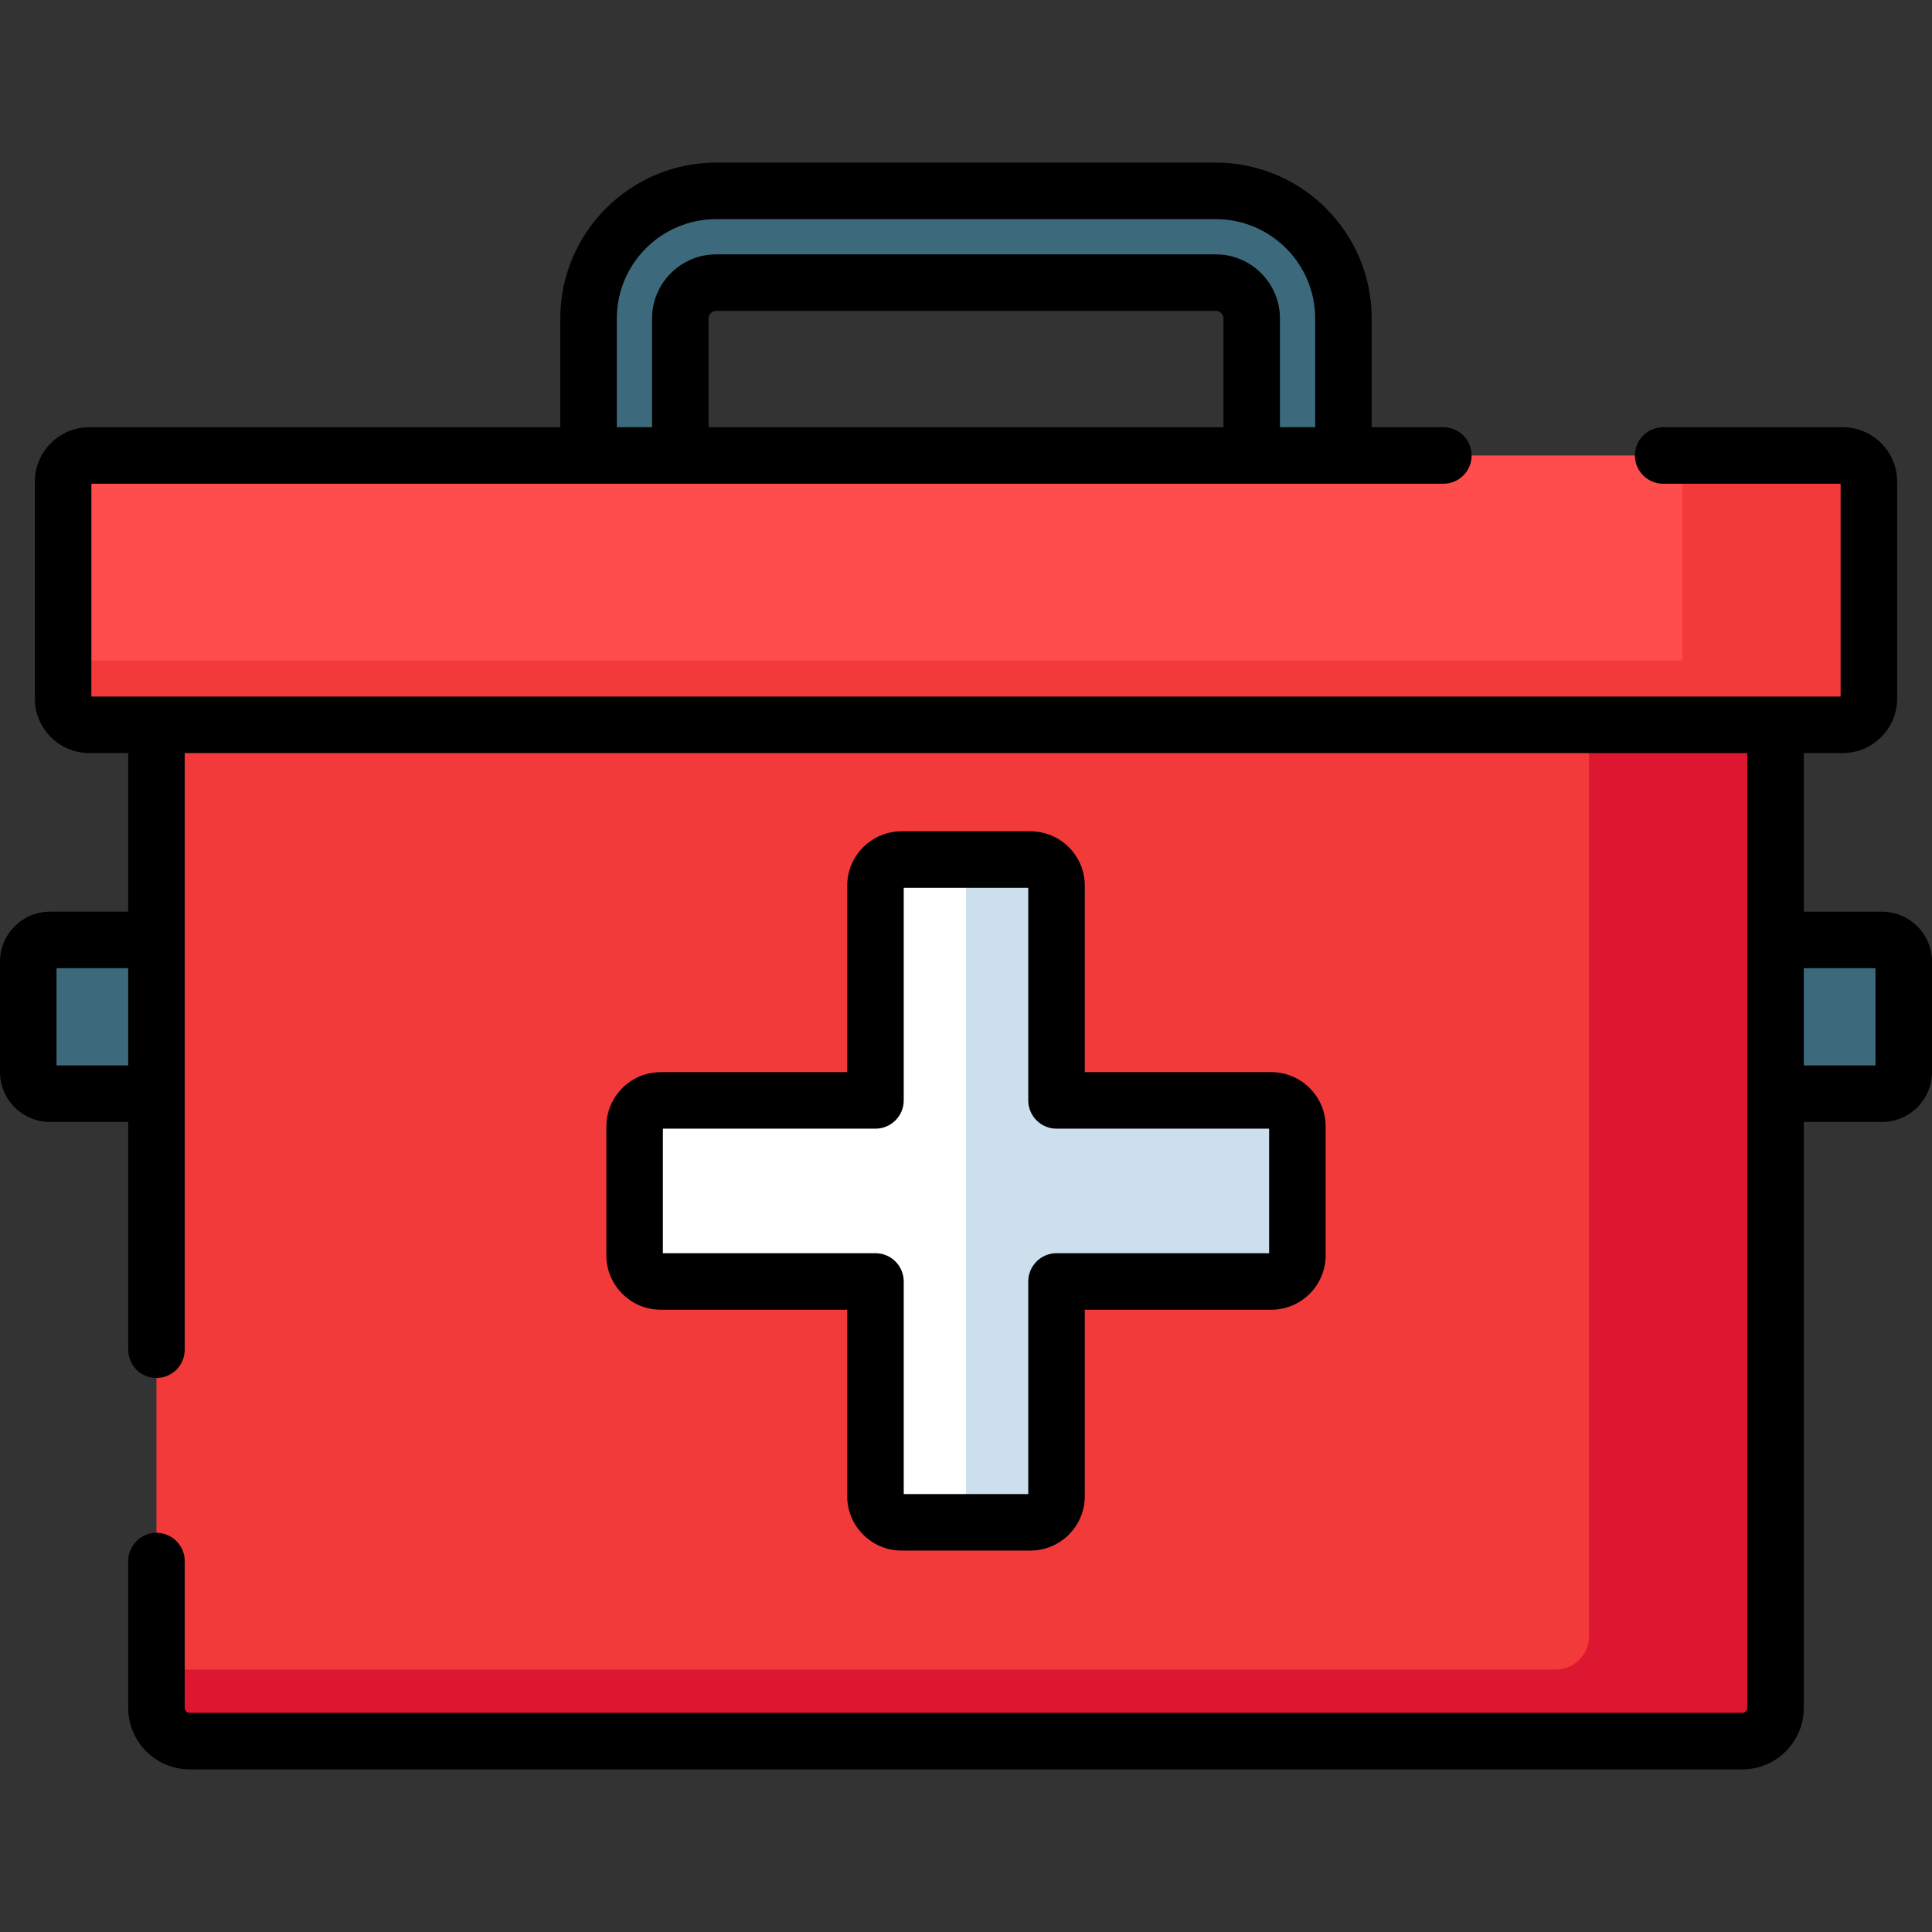 <?xml version="1.0" encoding="iso-8859-1"?>
<!-- Generator: Adobe Illustrator 19.0.0, SVG Export Plug-In . SVG Version: 6.00 Build 0)  -->
<svg version="1.1" id="Capa_1" xmlns="http://www.w3.org/2000/svg" xmlns:xlink="http://www.w3.org/1999/xlink" x="0px" y="0px"
	 viewBox="0 0 512.001 512.001" style="enable-background:new 0 0 512.001 512.001;" xml:space="preserve">
<rect x="0" y="0" width="512.001" height="512.001" fill="#333333" stroke="none"/>
<g>
	<path style="fill:#3C6A7C;" d="M343.868,146.232c-6.715,0-12.159-5.444-12.159-12.159V84.405c0-5.241-4.264-9.504-9.504-9.504
		H189.796c-5.241,0-9.504,4.264-9.504,9.504v49.669c0,6.715-5.444,12.159-12.159,12.159s-12.159-5.444-12.159-12.159V84.405
		c0-18.649,15.172-33.822,33.822-33.822h132.409c18.649,0,33.822,15.172,33.822,33.822v49.669
		C356.026,140.788,350.583,146.232,343.868,146.232z"/>
	<path style="fill:#3C6A7C;" d="M498.756,289.843h-44.399v-40.75h44.399c3.178,0,5.755,2.577,5.755,5.755v29.24
		C504.51,287.267,501.934,289.843,498.756,289.843z"/>
	<path style="fill:#3C6A7C;" d="M13.245,289.843h44.399v-40.75H13.245c-3.178,0-5.755,2.577-5.755,5.755v29.24
		C7.49,287.267,10.067,289.843,13.245,289.843z"/>
</g>
<path style="fill:#F33A3A;" d="M461.733,461.415H50.267c-4.862,0-8.803-3.941-8.803-8.803V157.107c0-4.862,3.941-8.803,8.803-8.803
	h411.467c4.862,0,8.803,3.941,8.803,8.803v295.504C470.537,457.473,466.596,461.415,461.733,461.415z"/>
<path style="fill:#DD172F;" d="M461.734,148.304h-40.632v285.34c0,4.862-3.941,8.804-8.803,8.804H41.463v10.164
	c0,4.862,3.941,8.804,8.803,8.804h411.467c4.862,0,8.803-3.942,8.803-8.804V157.107
	C470.537,152.245,466.596,148.304,461.734,148.304z"/>
<path style="fill:#FF4C4C;" d="M488.334,192.079H23.667c-3.833,0-6.94-3.107-6.94-6.94v-57.492c0-3.833,3.107-6.94,6.94-6.94
	h464.667c3.833,0,6.94,3.107,6.94,6.94v57.492C495.274,188.972,492.167,192.079,488.334,192.079z"/>
<path style="fill:#F33A3A;" d="M488.334,120.706h-49.455c3.833,0,6.94,3.107,6.94,6.94v47.41H23.667c-3.833,0-6.94-3.107-6.94-6.94
	v17.022c0,3.833,3.107,6.94,6.94,6.94H438.88h49.455c3.833,0,6.94-3.107,6.94-6.94v-17.022v-40.47
	C495.274,123.813,492.167,120.706,488.334,120.706z"/>
<path style="fill:#FFFFFF;" d="M232.008,396.503v-56.899h-56.899c-3.827,0-6.93-3.103-6.93-6.93v-34.124
	c0-3.827,3.103-6.93,6.93-6.93h56.899v-56.899c0-3.827,3.103-6.93,6.93-6.93h34.124c3.827,0,6.93,3.103,6.93,6.93v56.899h56.899
	c3.827,0,6.93,3.103,6.93,6.93v34.124c0,3.827-3.103,6.93-6.93,6.93h-56.899v56.899c0,3.827-3.103,6.93-6.93,6.93h-34.124
	C235.111,403.434,232.008,400.331,232.008,396.503z"/>
<path style="fill:#CCDFED;" d="M336.892,291.62h-56.899v-56.9c0-3.827-3.103-6.93-6.93-6.93H256v175.643h17.062
	c3.827,0,6.93-3.103,6.93-6.93v-56.899h56.899c3.827,0,6.93-3.103,6.93-6.93v-34.124C343.822,294.723,340.719,291.62,336.892,291.62
	z"/>
<path d="M50.267,468.905c-8.984,0-16.293-7.31-16.293-16.294v-38.908c0-4.13,3.36-7.49,7.49-7.49s7.49,3.36,7.49,7.49v38.908
	c0,0.725,0.589,1.314,1.313,1.314h411.467c0.724,0,1.313-0.589,1.313-1.314V199.569H48.954v158.12c0,4.13-3.36,7.49-7.49,7.49
	s-7.49-3.36-7.49-7.49v-60.356H13.245C5.942,297.333,0,291.391,0,284.088v-29.24c0-7.303,5.942-13.245,13.245-13.245h20.729v-42.034
	H23.666c-7.956,0-14.43-6.474-14.43-14.43v-57.493c0-7.956,6.474-14.43,14.43-14.43h124.818V84.405
	c0-22.78,18.533-41.312,41.312-41.312h132.409c22.78,0,41.312,18.533,41.312,41.312v28.812h18.993c4.13,0,7.49,3.36,7.49,7.49
	s-3.36,7.49-7.49,7.49H24.216v56.393h463.568v-56.393h-47.031c-4.13,0-7.49-3.36-7.49-7.49s3.36-7.49,7.49-7.49h47.581
	c7.956,0,14.43,6.474,14.43,14.43v57.493c0,7.956-6.474,14.43-14.43,14.43h-10.307v42.034h20.729
	c7.303,0,13.245,5.942,13.245,13.245v29.24c0,7.304-5.942,13.245-13.245,13.245h-20.729v155.279c0,8.984-7.309,16.294-16.293,16.294
	H50.267V468.905z M497.02,282.353v-25.77h-18.993v25.77H497.02z M33.974,282.353v-25.77H14.98v25.77H33.974z M348.537,113.216
	V84.405c0-14.519-11.812-26.332-26.332-26.332H189.796c-14.519,0-26.332,11.813-26.332,26.332v28.812h9.338V84.405
	c0-9.371,7.624-16.995,16.994-16.995h132.409c9.371,0,16.995,7.624,16.995,16.995v28.812L348.537,113.216L348.537,113.216z
	 M324.219,113.216V84.405c0-1.111-0.903-2.015-2.015-2.015H189.796c-1.111,0-2.014,0.903-2.014,2.015v28.812L324.219,113.216
	L324.219,113.216z"/>
<path d="M238.939,410.923c-7.951,0-14.42-6.469-14.42-14.42v-49.41h-49.41c-7.951,0-14.42-6.469-14.42-14.42v-34.124
	c0-7.951,6.469-14.42,14.42-14.42h49.41V234.72c0-7.952,6.469-14.42,14.42-14.42h34.124c7.951,0,14.42,6.469,14.42,14.42v49.409
	h49.41c7.951,0,14.42,6.469,14.42,14.42v34.124c0,7.951-6.469,14.42-14.42,14.42h-49.41v49.41c0,7.951-6.469,14.42-14.42,14.42
	H238.939z M272.502,395.943v-56.34c0-4.13,3.36-7.49,7.49-7.49h56.34v-33.003h-56.34c-4.13,0-7.49-3.36-7.49-7.49v-56.34h-33.003
	v56.34c0,4.13-3.36,7.49-7.49,7.49h-56.34v33.003h56.34c4.13,0,7.49,3.36,7.49,7.49v56.34H272.502z"/>
<g>
</g>
<g>
</g>
<g>
</g>
<g>
</g>
<g>
</g>
<g>
</g>
<g>
</g>
<g>
</g>
<g>
</g>
<g>
</g>
<g>
</g>
<g>
</g>
<g>
</g>
<g>
</g>
<g>
</g>
</svg>

